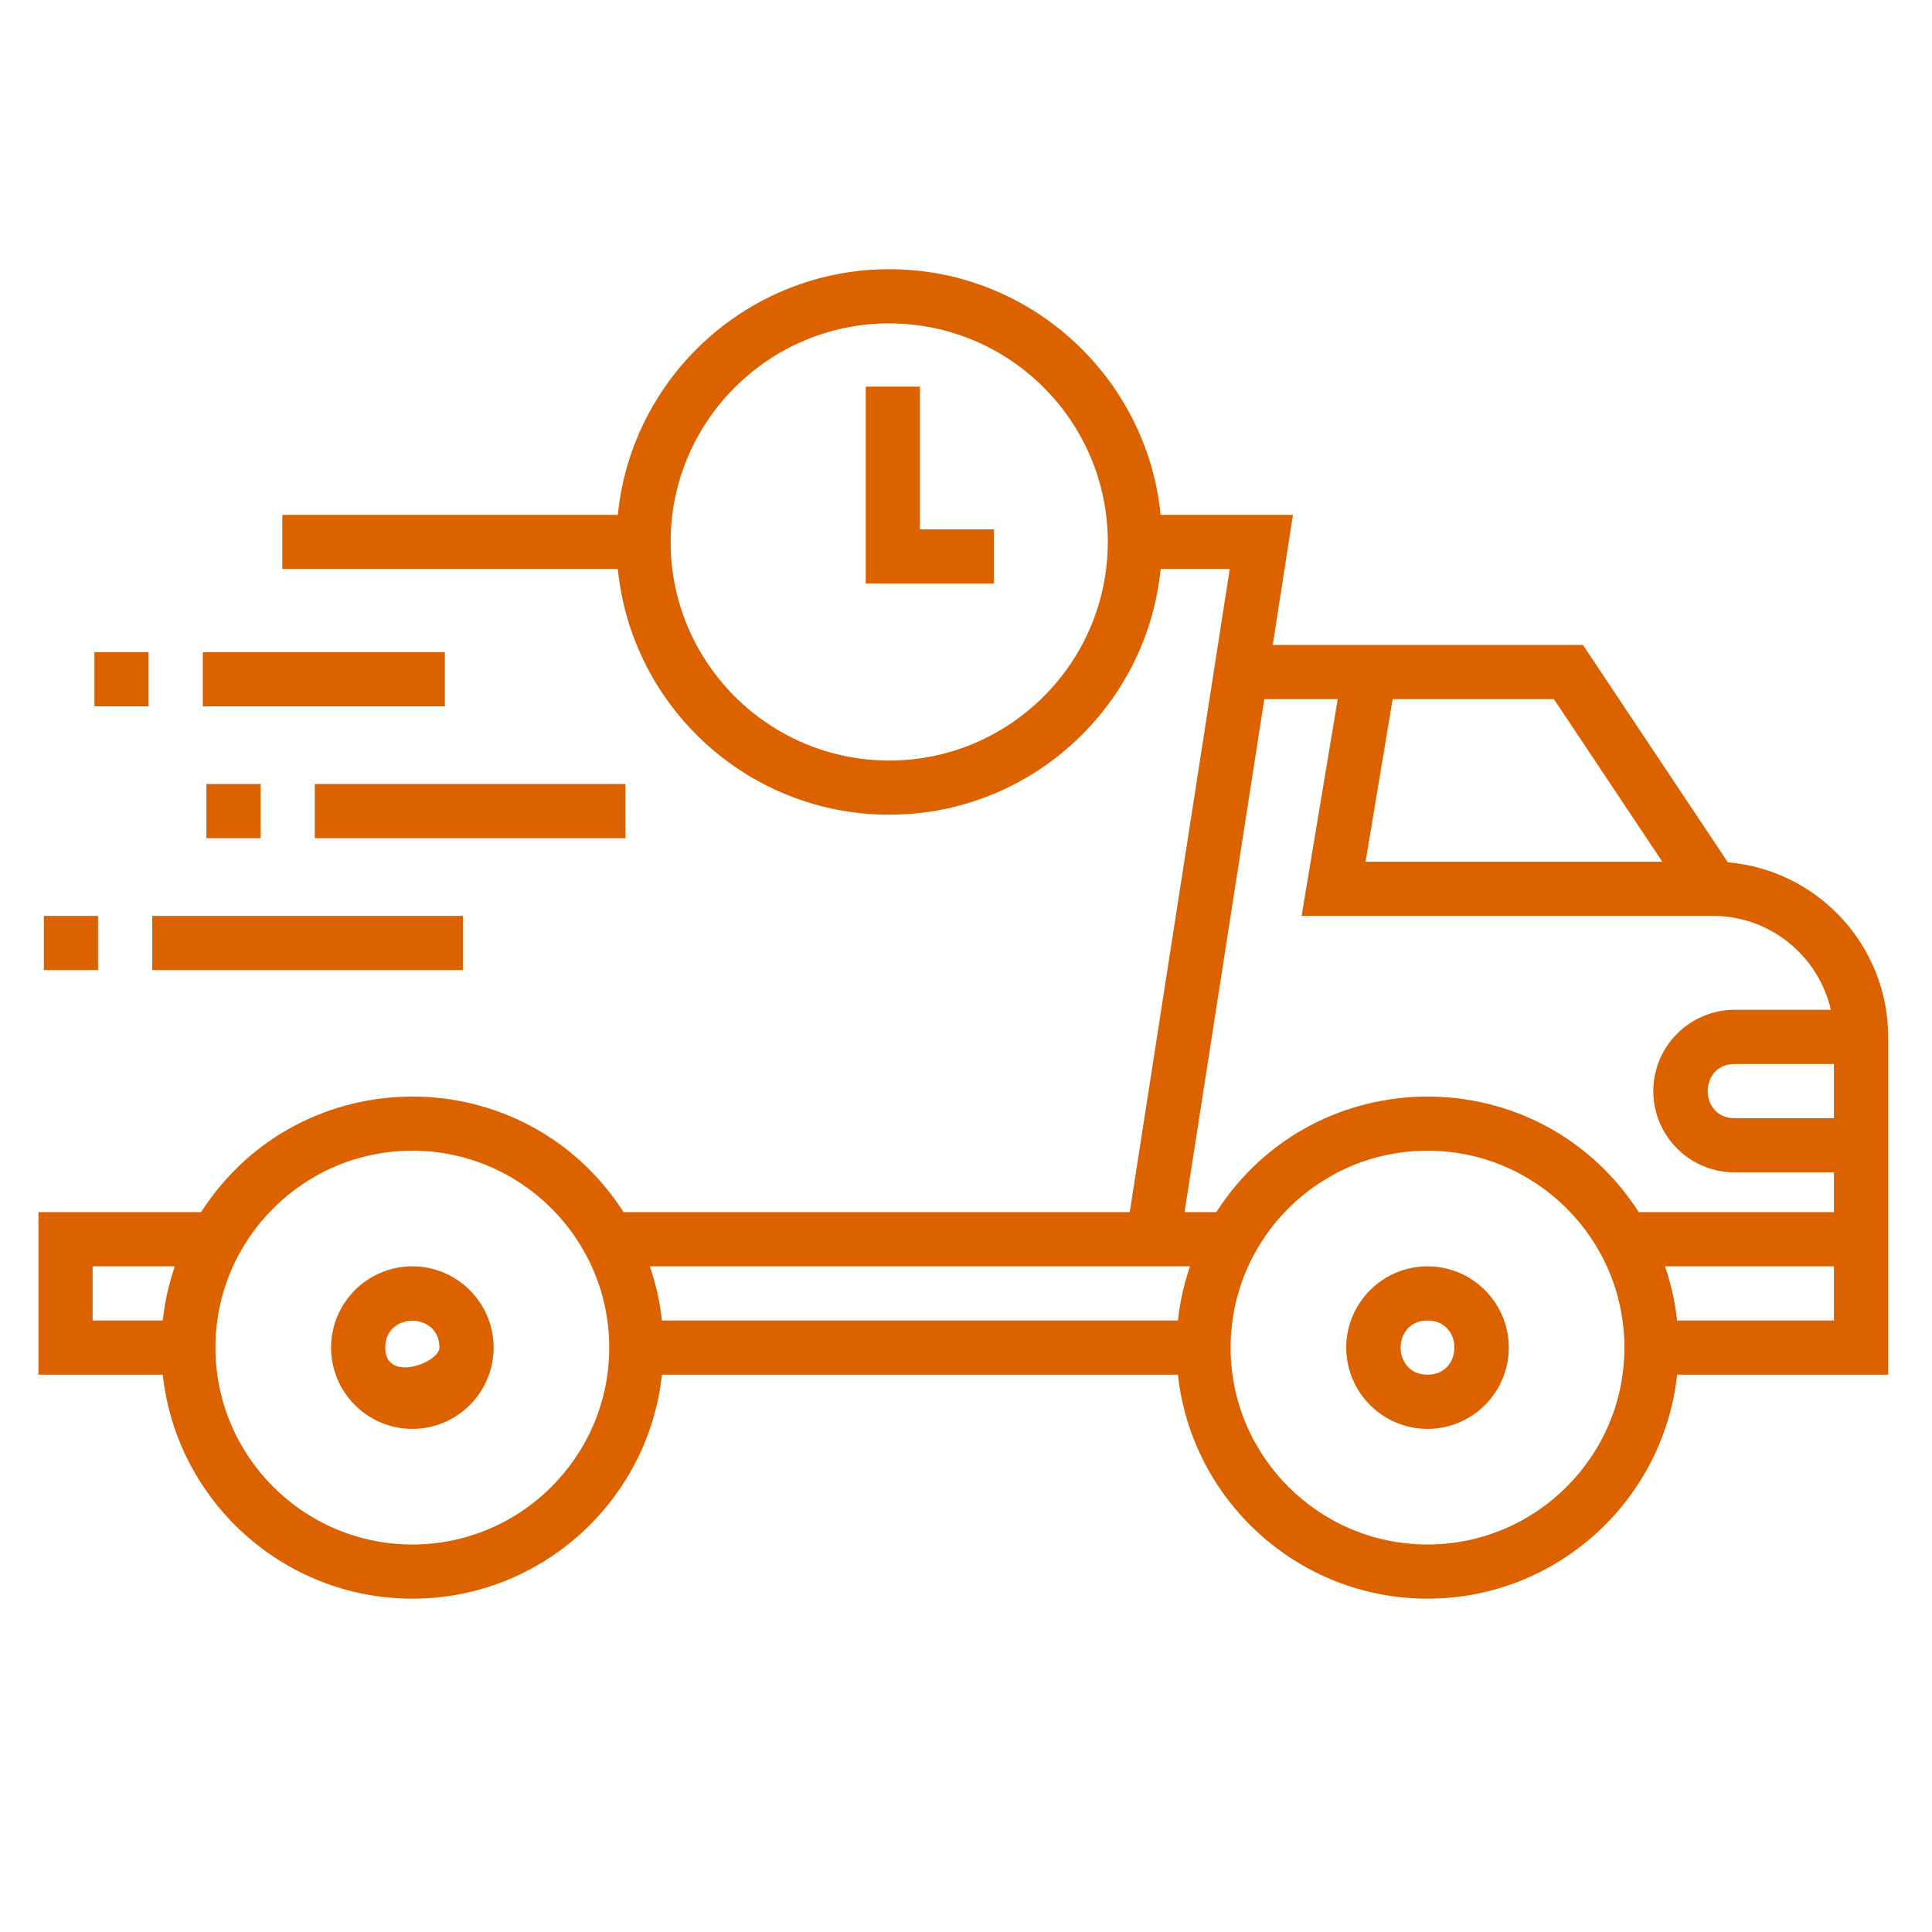 <?xml version="1.0" encoding="iso-8859-1"?>
<!-- Generator: Adobe Illustrator 24.0.1, SVG Export Plug-In . SVG Version: 6.00 Build 0)  -->
<svg version="1.1" id="Layer_3" xmlns="http://www.w3.org/2000/svg" xmlns:xlink="http://www.w3.org/1999/xlink" x="0px" y="0px"
	 viewBox="0 0 150 150" style="enable-background:new 0 0 150 150;" xml:space="preserve">
<g id="Outline_43_">
	<path style="fill:#DC6200;" d="M134.149,66.95l-11.252-16.878H98.816l1.57-10.098H90.111
		c-1.059-10.693-10.105-19.073-21.072-19.073s-20.012,8.38-21.072,19.073H21.917v4.207h26.051
		c1.059,10.693,10.105,19.073,21.072,19.073s20.012-8.38,21.072-19.073h5.363l-7.761,49.927H48.414
		c-7.708-11.975-25.11-11.947-32.8,0H2.984v12.622h9.652c1.053,9.763,9.341,17.39,19.379,17.39s18.326-7.627,19.379-17.39h40.06
		c1.053,9.763,9.341,17.39,19.379,17.39s18.326-7.627,19.379-17.39h16.384c0-3.863,0-23.046,0-26.226
		C146.595,73.394,141.11,67.54,134.149,66.95z M69.039,59.048c-9.357,0-16.97-7.613-16.97-16.97s7.612-16.97,16.97-16.97
		s16.97,7.613,16.97,16.97S78.396,59.048,69.039,59.048z M12.636,102.524H7.191v-4.207h6.384
		C13.114,99.66,12.793,101.067,12.636,102.524z M32.014,119.914c-8.429,0-15.287-6.857-15.287-15.287s6.858-15.287,15.287-15.287
		s15.287,6.857,15.287,15.287S40.443,119.914,32.014,119.914z M108.126,54.28h12.519l8.415,12.622h-23.037L108.126,54.28z
		 M91.453,102.524h-40.06c-0.157-1.457-0.478-2.864-0.939-4.207h41.938C91.931,99.66,91.61,101.067,91.453,102.524z
		 M110.832,119.914c-8.429,0-15.287-6.857-15.287-15.287s6.858-15.287,15.287-15.287s15.287,6.857,15.287,15.287
		S119.261,119.914,110.832,119.914z M142.387,102.524h-12.176c-0.157-1.457-0.478-2.864-0.939-4.207h13.115V102.524z
		 M142.387,94.109h-15.155c-7.708-11.975-25.11-11.947-32.8,0h-2.462l6.191-39.83h5.699l-2.805,16.829h31.935
		c4.458,0,8.198,3.122,9.156,7.293h-7.473c-3.48,0-6.311,2.831-6.311,6.311c0,3.48,2.831,6.311,6.311,6.311h7.713V94.109z
		 M142.387,86.816h-7.713c-2.784,0-2.781-4.207,0-4.207h7.713V86.816z"/>
	<path style="fill:#DC6200;" d="M7.331,50.633h4.207v4.207H7.331V50.633z"/>
	<path style="fill:#DC6200;" d="M15.746,50.633h18.793v4.207H15.746V50.633z"/>
	<path style="fill:#DC6200;" d="M16.026,60.871h4.207v4.207h-4.207V60.871z"/>
	<path style="fill:#DC6200;" d="M24.441,60.871h24.122v4.207H24.441V60.871z"/>
	<path style="fill:#DC6200;" d="M11.819,71.109h24.122v4.207H11.819V71.109z"/>
	<path style="fill:#DC6200;" d="M3.404,71.109h4.207v4.207H3.404V71.109z"/>
	<path style="fill:#DC6200;" d="M32.014,98.317c-3.48,0-6.311,2.831-6.311,6.311c0,3.48,2.831,6.311,6.311,6.311
		s6.311-2.831,6.311-6.311C38.325,101.148,35.494,98.317,32.014,98.317z M29.911,104.628c0-2.784,4.207-2.781,4.207,0
		C34.118,105.788,29.911,107.409,29.911,104.628z"/>
	<path style="fill:#DC6200;" d="M110.832,98.317c-3.48,0-6.311,2.831-6.311,6.311c0,3.48,2.831,6.311,6.311,6.311
		s6.311-2.831,6.311-6.311C117.143,101.148,114.312,98.317,110.832,98.317z M110.832,106.731c-2.784,0-2.781-4.207,0-4.207
		C113.616,102.524,113.613,106.731,110.832,106.731z"/>
	<path style="fill:#DC6200;" d="M71.423,30.017h-4.207v15.287h9.957v-4.207h-5.75V30.017z"/>
</g>
</svg>

